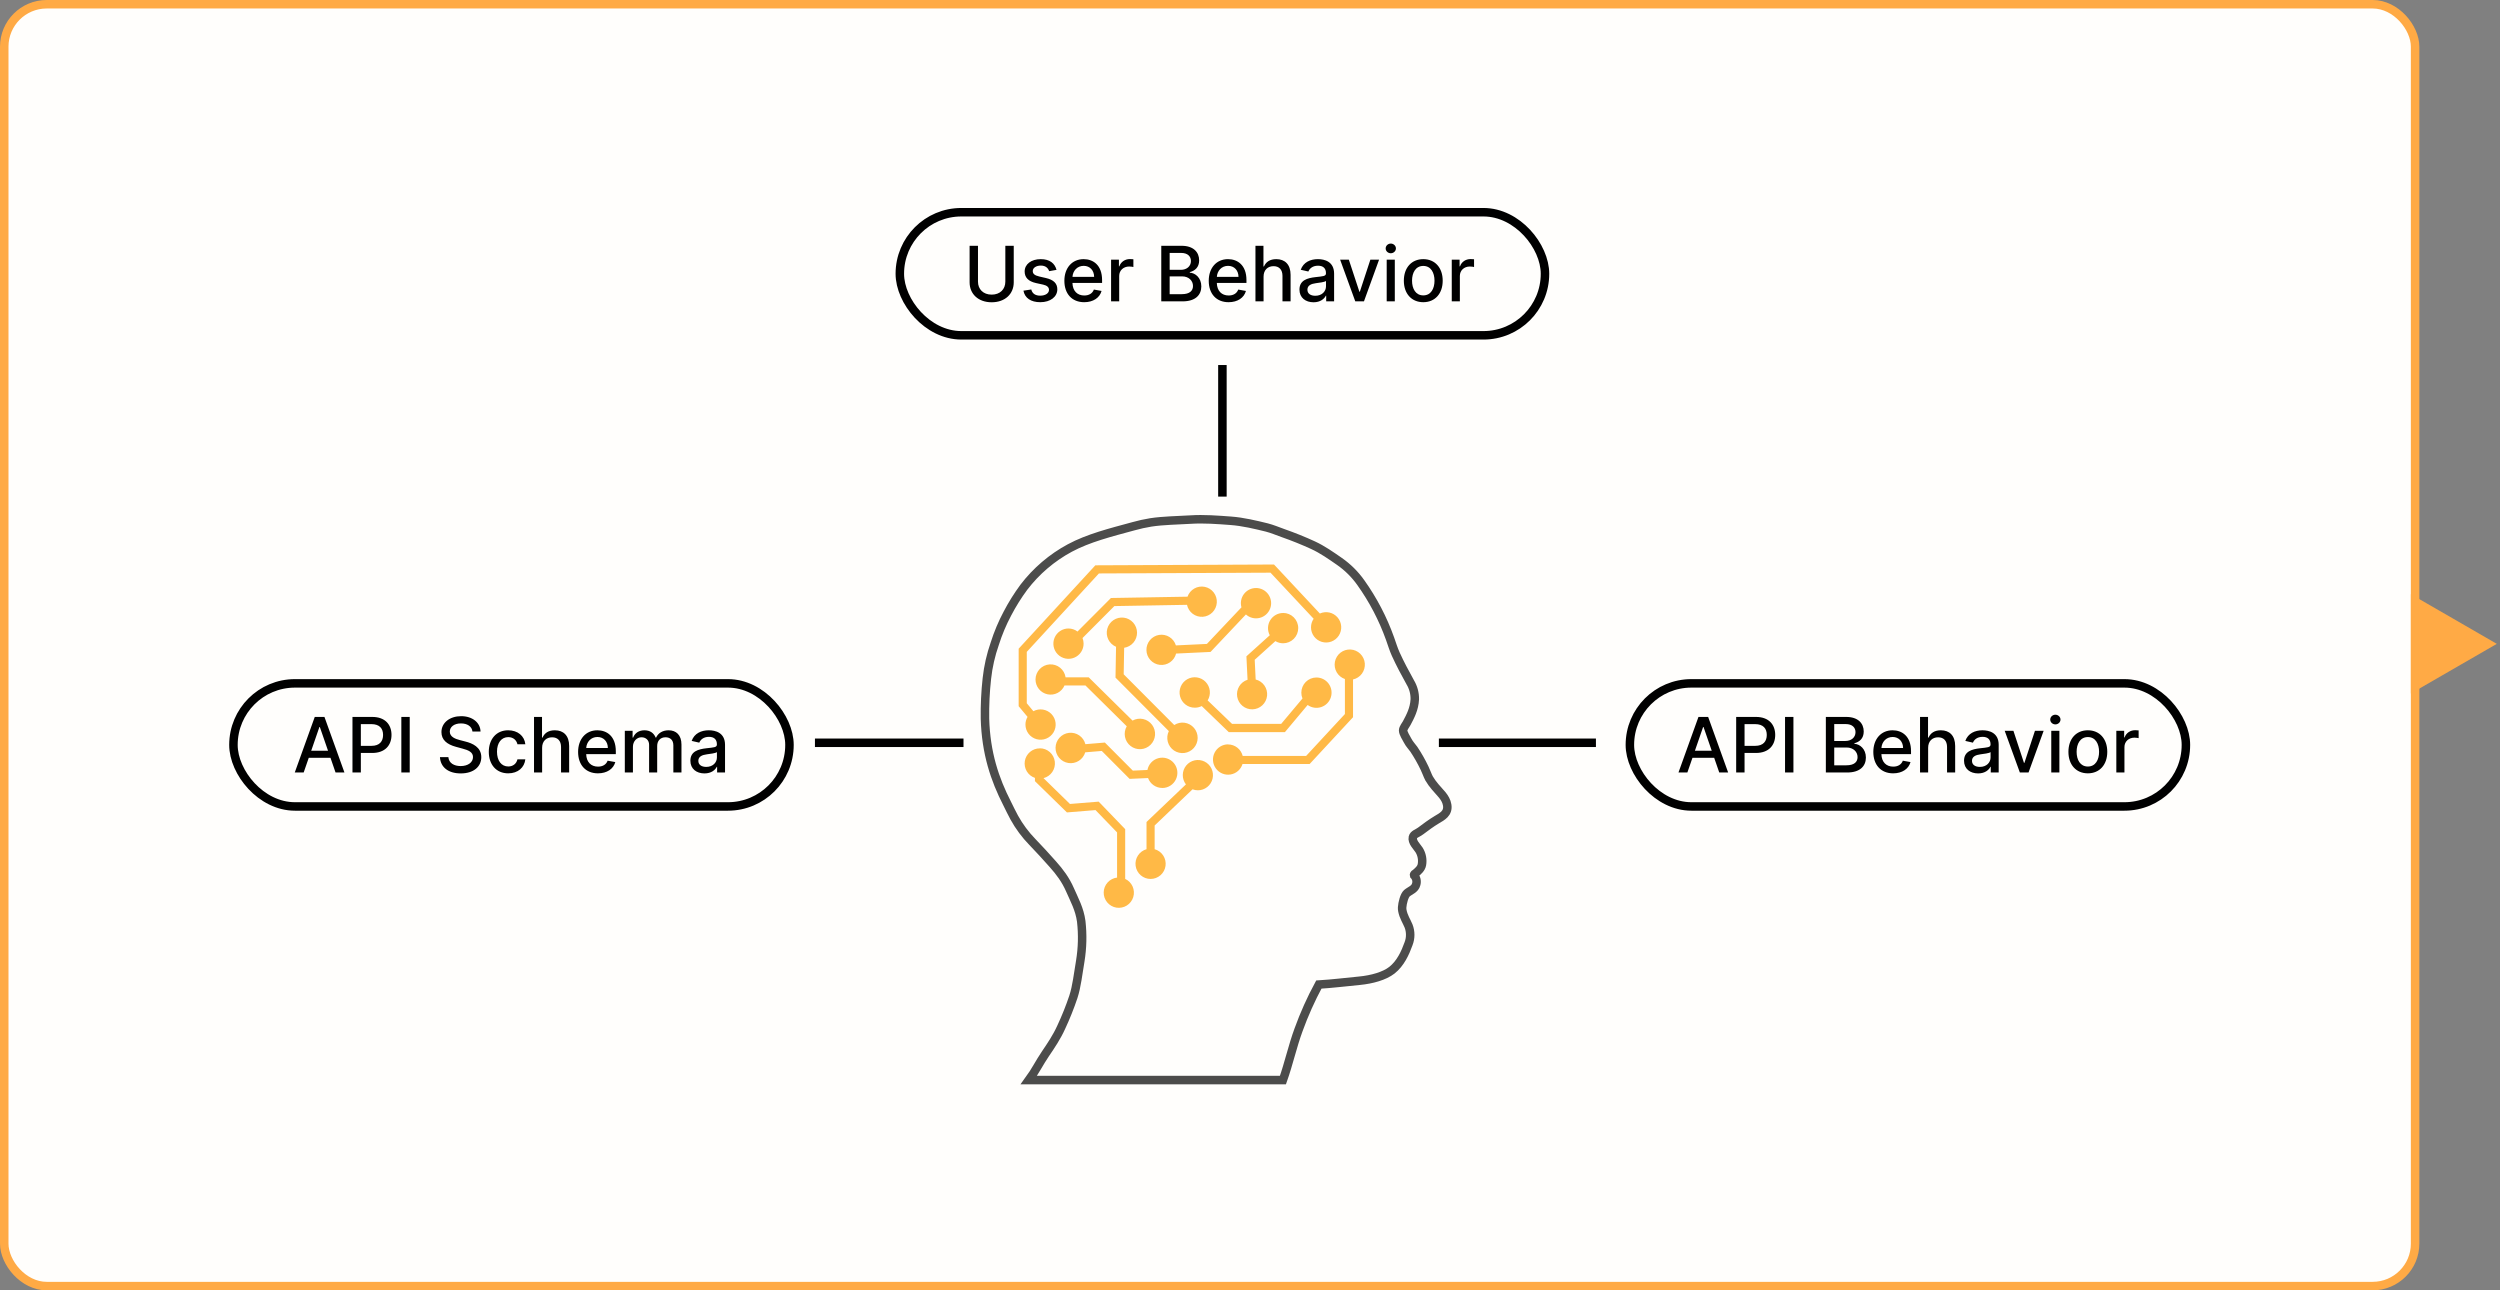 <svg xmlns="http://www.w3.org/2000/svg" width="589" height="304" viewBox="0 0 589 304" fill="none"><rect x="0" y="0" width="589" height="304" fill="#808080" stroke="none"/><rect x="1" y="1" width="568" height="302" rx="10" fill="#FFFEFC" stroke="#FFAA45" stroke-width="2"></rect><rect x="55" y="161" width="131" height="29" rx="14.5" stroke="black" stroke-width="2"></rect><path d="M71.544 182L72.746 178.536H77.859L79.055 182H81.151L76.44 168.909H74.158L69.447 182H71.544ZM73.321 176.874L75.251 171.287H75.354L77.284 176.874H73.321ZM83.042 182H85.017V177.398H87.701C90.738 177.398 92.24 175.563 92.24 173.147C92.24 170.737 90.751 168.909 87.708 168.909H83.042V182ZM85.017 175.723V170.603H87.497C89.453 170.603 90.252 171.664 90.252 173.147C90.252 174.63 89.453 175.723 87.523 175.723H85.017ZM96.531 168.909H94.555V182H96.531V168.909ZM111.311 172.348H113.215C113.158 170.251 111.304 168.73 108.645 168.73C106.018 168.73 104.004 170.232 104.004 172.489C104.004 174.31 105.308 175.378 107.411 175.947L108.958 176.369C110.358 176.739 111.438 177.2 111.438 178.363C111.438 179.641 110.218 180.485 108.536 180.485C107.015 180.485 105.749 179.808 105.634 178.382H103.653C103.781 180.754 105.615 182.217 108.549 182.217C111.624 182.217 113.394 180.6 113.394 178.382C113.394 176.023 111.291 175.109 109.629 174.7L108.351 174.368C107.328 174.106 105.967 173.626 105.973 172.374C105.973 171.261 106.99 170.437 108.6 170.437C110.102 170.437 111.17 171.14 111.311 172.348ZM119.737 182.198C122.057 182.198 123.559 180.805 123.77 178.893H121.91C121.667 179.955 120.843 180.581 119.75 180.581C118.132 180.581 117.091 179.232 117.091 177.091C117.091 174.988 118.152 173.665 119.75 173.665C120.964 173.665 121.706 174.432 121.91 175.352H123.77C123.566 173.371 121.949 172.054 119.718 172.054C116.95 172.054 115.16 174.138 115.16 177.136C115.16 180.095 116.886 182.198 119.737 182.198ZM127.725 176.17C127.725 174.604 128.716 173.71 130.078 173.71C131.394 173.71 132.181 174.547 132.181 175.985V182H134.092V175.755C134.092 173.307 132.749 172.054 130.73 172.054C129.202 172.054 128.281 172.719 127.821 173.78H127.7V168.909H125.814V182H127.725V176.17ZM140.874 182.198C143.015 182.198 144.53 181.143 144.965 179.545L143.156 179.219C142.811 180.146 141.98 180.619 140.893 180.619C139.257 180.619 138.157 179.558 138.106 177.666H145.086V176.989C145.086 173.441 142.964 172.054 140.74 172.054C138.004 172.054 136.201 174.138 136.201 177.155C136.201 180.204 137.978 182.198 140.874 182.198ZM138.112 176.234C138.189 174.841 139.199 173.633 140.752 173.633C142.235 173.633 143.207 174.732 143.213 176.234H138.112ZM147.207 182H149.118V175.947C149.118 174.624 150.045 173.703 151.131 173.703C152.192 173.703 152.928 174.406 152.928 175.474V182H154.832V175.742C154.832 174.56 155.555 173.703 156.801 173.703C157.811 173.703 158.642 174.266 158.642 175.595V182H160.553V175.416C160.553 173.173 159.3 172.054 157.523 172.054C156.111 172.054 155.05 172.732 154.577 173.78H154.474C154.046 172.706 153.145 172.054 151.835 172.054C150.537 172.054 149.572 172.7 149.163 173.78H149.041V172.182H147.207V182ZM165.972 182.217C167.596 182.217 168.51 181.393 168.874 180.658H168.951V182H170.817V175.48C170.817 172.623 168.567 172.054 167.008 172.054C165.231 172.054 163.594 172.77 162.955 174.56L164.751 174.969C165.032 174.272 165.748 173.601 167.033 173.601C168.267 173.601 168.9 174.246 168.9 175.359V175.403C168.9 176.1 168.184 176.087 166.42 176.292C164.559 176.509 162.655 176.995 162.655 179.226C162.655 181.156 164.106 182.217 165.972 182.217ZM166.388 180.683C165.307 180.683 164.528 180.197 164.528 179.251C164.528 178.229 165.435 177.864 166.541 177.717C167.161 177.634 168.631 177.468 168.906 177.193V178.459C168.906 179.622 167.979 180.683 166.388 180.683Z" fill="black"></path><rect x="212" y="50" width="152" height="29" rx="14.5" stroke="black" stroke-width="2"></rect><rect x="384" y="161" width="131" height="29" rx="14.5" stroke="black" stroke-width="2"></rect><path d="M397.544 182L398.746 178.536H403.859L405.055 182H407.151L402.44 168.909H400.158L395.447 182H397.544ZM399.321 176.874L401.251 171.287H401.354L403.284 176.874H399.321ZM409.042 182H411.017V177.398H413.702C416.738 177.398 418.24 175.563 418.24 173.147C418.24 170.737 416.751 168.909 413.708 168.909H409.042V182ZM411.017 175.723V170.603H413.497C415.453 170.603 416.252 171.664 416.252 173.147C416.252 174.63 415.453 175.723 413.523 175.723H411.017ZM422.531 168.909H420.555V182H422.531V168.909ZM430.171 182H435.188C438.231 182 439.605 180.485 439.605 178.478C439.605 176.452 438.186 175.308 436.889 175.237V175.109C438.09 174.803 439.094 173.984 439.094 172.348C439.094 170.411 437.752 168.909 434.965 168.909H430.171V182ZM432.146 180.306V176.113H435.067C436.652 176.113 437.643 177.136 437.643 178.382C437.643 179.482 436.895 180.306 434.997 180.306H432.146ZM432.146 174.572V170.59H434.843C436.409 170.59 437.157 171.415 437.157 172.501C437.157 173.767 436.122 174.572 434.792 174.572H432.146ZM446.026 182.198C448.167 182.198 449.682 181.143 450.117 179.545L448.308 179.219C447.963 180.146 447.132 180.619 446.045 180.619C444.409 180.619 443.309 179.558 443.258 177.666H450.238V176.989C450.238 173.441 448.116 172.054 445.892 172.054C443.156 172.054 441.354 174.138 441.354 177.155C441.354 180.204 443.131 182.198 446.026 182.198ZM443.265 176.234C443.341 174.841 444.351 173.633 445.905 173.633C447.388 173.633 448.359 174.732 448.366 176.234H443.265ZM454.27 176.17C454.27 174.604 455.261 173.71 456.623 173.71C457.939 173.71 458.725 174.547 458.725 175.985V182H460.637V175.755C460.637 173.307 459.294 172.054 457.275 172.054C455.747 172.054 454.826 172.719 454.366 173.78H454.245V168.909H452.359V182H454.27V176.17ZM466.044 182.217C467.668 182.217 468.582 181.393 468.946 180.658H469.023V182H470.89V175.48C470.89 172.623 468.64 172.054 467.08 172.054C465.303 172.054 463.667 172.77 463.027 174.56L464.824 174.969C465.105 174.272 465.821 173.601 467.105 173.601C468.339 173.601 468.972 174.246 468.972 175.359V175.403C468.972 176.1 468.256 176.087 466.492 176.292C464.632 176.509 462.727 176.995 462.727 179.226C462.727 181.156 464.178 182.217 466.044 182.217ZM466.46 180.683C465.38 180.683 464.6 180.197 464.6 179.251C464.6 178.229 465.507 177.864 466.613 177.717C467.233 177.634 468.703 177.468 468.978 177.193V178.459C468.978 179.622 468.051 180.683 466.46 180.683ZM481.483 172.182H479.431L476.951 179.737H476.849L474.362 172.182H472.31L475.877 182H477.922L481.483 172.182ZM483.279 182H485.19V172.182H483.279V182ZM484.244 170.667C484.903 170.667 485.452 170.156 485.452 169.529C485.452 168.903 484.903 168.385 484.244 168.385C483.579 168.385 483.036 168.903 483.036 169.529C483.036 170.156 483.579 170.667 484.244 170.667ZM491.897 182.198C494.665 182.198 496.474 180.172 496.474 177.136C496.474 174.08 494.665 172.054 491.897 172.054C489.129 172.054 487.32 174.08 487.32 177.136C487.32 180.172 489.129 182.198 491.897 182.198ZM491.903 180.594C490.094 180.594 489.251 179.015 489.251 177.129C489.251 175.25 490.094 173.652 491.903 173.652C493.7 173.652 494.543 175.25 494.543 177.129C494.543 179.015 493.7 180.594 491.903 180.594ZM498.607 182H500.518V176.004C500.518 174.719 501.509 173.793 502.864 173.793C503.26 173.793 503.708 173.863 503.861 173.908V172.08C503.67 172.054 503.292 172.035 503.05 172.035C501.899 172.035 500.915 172.687 500.557 173.741H500.454V172.182H498.607V182Z" fill="black"></path><path d="M236.857 57.909V66.359C236.857 68.136 235.629 69.415 233.635 69.415C231.647 69.415 230.413 68.136 230.413 66.359V57.909H228.438V66.519C228.438 69.268 230.496 71.217 233.635 71.217C236.773 71.217 238.838 69.268 238.838 66.519V57.909H236.857ZM248.914 63.579C248.517 62.051 247.322 61.054 245.2 61.054C242.982 61.054 241.409 62.224 241.409 63.962C241.409 65.356 242.253 66.283 244.094 66.692L245.756 67.056C246.702 67.267 247.143 67.689 247.143 68.303C247.143 69.063 246.331 69.658 245.078 69.658C243.934 69.658 243.199 69.165 242.969 68.2L241.122 68.481C241.441 70.22 242.886 71.198 245.091 71.198C247.463 71.198 249.105 69.939 249.105 68.162C249.105 66.775 248.223 65.918 246.421 65.503L244.861 65.145C243.781 64.889 243.314 64.525 243.32 63.86C243.314 63.106 244.132 62.569 245.219 62.569C246.408 62.569 246.958 63.227 247.181 63.886L248.914 63.579ZM255.438 71.198C257.58 71.198 259.094 70.144 259.529 68.546L257.72 68.219C257.375 69.146 256.544 69.619 255.457 69.619C253.821 69.619 252.722 68.558 252.67 66.666H259.651V65.989C259.651 62.441 257.528 61.054 255.304 61.054C252.568 61.054 250.766 63.138 250.766 66.155C250.766 69.204 252.543 71.198 255.438 71.198ZM252.677 65.234C252.754 63.841 253.763 62.633 255.317 62.633C256.8 62.633 257.771 63.732 257.778 65.234H252.677ZM261.771 71H263.682V65.004C263.682 63.719 264.673 62.793 266.028 62.793C266.425 62.793 266.872 62.863 267.025 62.908V61.08C266.834 61.054 266.456 61.035 266.214 61.035C265.063 61.035 264.079 61.687 263.721 62.742H263.618V61.182H261.771V71ZM273.596 71H278.614C281.657 71 283.031 69.485 283.031 67.478C283.031 65.452 281.612 64.308 280.314 64.237V64.109C281.516 63.803 282.52 62.984 282.52 61.348C282.52 59.411 281.177 57.909 278.39 57.909H273.596V71ZM275.572 69.306V65.113H278.493C280.078 65.113 281.069 66.136 281.069 67.382C281.069 68.481 280.321 69.306 278.422 69.306H275.572ZM275.572 63.572V59.59H278.269C279.835 59.59 280.583 60.415 280.583 61.501C280.583 62.767 279.547 63.572 278.218 63.572H275.572ZM289.452 71.198C291.593 71.198 293.108 70.144 293.543 68.546L291.734 68.219C291.389 69.146 290.558 69.619 289.471 69.619C287.835 69.619 286.735 68.558 286.684 66.666H293.664V65.989C293.664 62.441 291.542 61.054 289.318 61.054C286.582 61.054 284.779 63.138 284.779 66.155C284.779 69.204 286.556 71.198 289.452 71.198ZM286.691 65.234C286.767 63.841 287.777 62.633 289.33 62.633C290.813 62.633 291.785 63.732 291.791 65.234H286.691ZM297.696 65.171C297.696 63.604 298.687 62.709 300.048 62.709C301.365 62.709 302.151 63.547 302.151 64.985V71H304.062V64.755C304.062 62.307 302.72 61.054 300.7 61.054C299.173 61.054 298.252 61.719 297.792 62.78H297.67V57.909H295.785V71H297.696V65.171ZM309.47 71.217C311.094 71.217 312.008 70.393 312.372 69.658H312.449V71H314.315V64.48C314.315 61.623 312.065 61.054 310.506 61.054C308.729 61.054 307.092 61.77 306.453 63.56L308.249 63.969C308.531 63.272 309.246 62.601 310.531 62.601C311.765 62.601 312.398 63.246 312.398 64.359V64.403C312.398 65.1 311.682 65.087 309.918 65.292C308.058 65.509 306.153 65.995 306.153 68.226C306.153 70.156 307.604 71.217 309.47 71.217ZM309.886 69.683C308.805 69.683 308.026 69.197 308.026 68.251C308.026 67.229 308.933 66.864 310.039 66.717C310.659 66.634 312.129 66.468 312.404 66.193V67.459C312.404 68.622 311.477 69.683 309.886 69.683ZM324.909 61.182H322.857L320.377 68.737H320.274L317.788 61.182H315.736L319.303 71H321.348L324.909 61.182ZM326.705 71H328.616V61.182H326.705V71ZM327.67 59.667C328.328 59.667 328.878 59.156 328.878 58.529C328.878 57.903 328.328 57.385 327.67 57.385C327.005 57.385 326.462 57.903 326.462 58.529C326.462 59.156 327.005 59.667 327.67 59.667ZM335.323 71.198C338.091 71.198 339.9 69.172 339.9 66.136C339.9 63.08 338.091 61.054 335.323 61.054C332.555 61.054 330.746 63.08 330.746 66.136C330.746 69.172 332.555 71.198 335.323 71.198ZM335.329 69.594C333.52 69.594 332.676 68.015 332.676 66.129C332.676 64.25 333.52 62.652 335.329 62.652C337.125 62.652 337.969 64.25 337.969 66.129C337.969 68.015 337.125 69.594 335.329 69.594ZM342.033 71H343.944V65.004C343.944 63.719 344.935 62.793 346.29 62.793C346.686 62.793 347.134 62.863 347.287 62.908V61.08C347.095 61.054 346.718 61.035 346.475 61.035C345.325 61.035 344.34 61.687 343.982 62.742H343.88V61.182H342.033V71Z" fill="black"></path><g opacity="0.7"><path fill-rule="evenodd" clip-rule="evenodd" d="M302.259 254.466H242.394C243.882 252.431 244.939 250.282 246.268 248.329C247.64 246.31 248.989 244.311 250.026 242.01C251.115 239.683 252.07 237.295 252.886 234.858C253.705 232.35 253.983 229.456 254.513 226.413C255.017 223.322 255.093 220.175 254.738 217.063C254.354 214.182 253.108 211.971 252.087 209.629C251.067 207.287 249.672 205.418 248.048 203.605C246.424 201.792 244.883 200.066 243.223 198.366C241.554 196.651 240.12 194.719 238.961 192.622C238.368 191.561 237.848 190.417 237.278 189.296C234.382 183.641 232.284 177.444 232.059 169.305C232.012 166.146 232.162 162.986 232.509 159.846C232.817 157.047 233.442 154.293 234.372 151.636C235.148 149.184 236.146 146.808 237.354 144.538C238.483 142.377 239.777 140.306 241.225 138.345C244.14 134.531 247.831 131.384 252.051 129.111C256.445 126.75 261.641 125.453 267.033 123.986C268.378 123.607 269.743 123.304 271.122 123.081C274.105 122.625 277.342 122.609 280.434 122.416C283.625 122.203 286.942 122.472 289.974 122.695C292.864 122.911 295.85 123.636 298.445 124.272C299.747 124.604 300.966 125.133 302.203 125.569C304.824 126.49 307.13 127.428 309.331 128.439C311.584 129.477 313.572 130.888 315.561 132.265C317.52 133.628 319.229 135.323 320.611 137.274C323.5 141.327 325.815 145.762 327.49 150.452C327.948 151.716 328.302 152.934 328.836 154.111C329.913 156.479 331.023 158.522 332.259 160.764C332.983 161.966 333.353 163.35 333.326 164.755C333.217 167.033 332.262 168.796 331.417 170.386C331.225 170.749 330.576 171.557 330.576 172.073C330.576 172.774 331.305 173.836 331.643 174.497C332.077 175.342 332.677 175.914 333.101 176.523C334.047 177.944 334.891 179.432 335.626 180.974C336.03 181.795 336.289 182.637 336.693 183.395C337.118 184.113 337.606 184.79 338.151 185.421C339.145 186.651 340.673 187.856 340.955 189.645C341.286 191.641 339.738 192.389 338.486 193.134C337.127 193.949 335.977 194.821 334.672 195.795C333.926 196.347 333.058 196.517 332.875 197.259C332.61 198.363 333.836 199.471 334.337 200.252C334.983 201.293 335.22 202.538 335 203.745C334.817 204.66 334.078 205.242 333.541 205.714C333.412 205.827 333.064 205.937 333.147 206.22C333.413 206.5 333.599 206.846 333.689 207.222C333.778 207.598 333.766 207.991 333.654 208.362C333.369 209.503 332.18 209.825 331.464 210.444C330.844 210.983 330.407 212.772 330.344 213.77C330.329 214.034 330.347 214.299 330.397 214.558C330.658 215.969 331.391 217.033 331.858 218.164C332.375 219.505 332.375 220.991 331.858 222.332C331.079 224.507 329.956 226.988 327.931 228.582C326.162 229.965 323.206 230.78 320.309 231.06C317.254 231.352 313.851 231.775 310.716 231.961C308.865 235.385 307.271 238.943 305.947 242.605C304.532 246.443 303.608 250.674 302.259 254.466Z" stroke="black" stroke-width="2" stroke-miterlimit="10"></path></g><path fill-rule="evenodd" clip-rule="evenodd" d="M258.06 133.188L300.157 133L310.961 144.547C311.661 144.228 312.446 144.145 313.197 144.31C313.948 144.476 314.626 144.881 315.129 145.465C315.631 146.05 315.932 146.782 315.986 147.552C316.039 148.322 315.843 149.089 315.426 149.738C315.01 150.386 314.395 150.882 313.674 151.151C312.953 151.42 312.165 151.447 311.427 151.229C310.689 151.011 310.042 150.559 309.581 149.94C309.121 149.322 308.872 148.571 308.873 147.799C308.871 147.079 309.089 146.376 309.496 145.783L299.331 134.923L258.902 135.104L241.909 153.58V165.687L243.466 167.561C244.152 167.189 244.94 167.054 245.71 167.176C246.48 167.297 247.189 167.669 247.728 168.234C248.267 168.799 248.606 169.526 248.694 170.303C248.782 171.08 248.614 171.865 248.215 172.537C247.815 173.209 247.208 173.73 246.485 174.022C245.762 174.314 244.963 174.36 244.212 174.152C243.46 173.944 242.798 173.495 242.325 172.873C241.853 172.251 241.596 171.491 241.596 170.709C241.594 170.072 241.765 169.447 242.089 168.9L239.997 166.382V152.831L258.06 133.188ZM276.651 170.816C277.379 170.345 278.252 170.155 279.108 170.281C279.965 170.407 280.747 170.84 281.31 171.5C281.873 172.16 282.178 173.002 282.17 173.871C282.161 174.74 281.84 175.577 281.264 176.226C280.688 176.875 279.898 177.292 279.039 177.401C278.18 177.51 277.311 177.303 276.592 176.818C275.874 176.333 275.355 175.603 275.132 174.763C274.908 173.924 274.996 173.032 275.377 172.252L262.814 159.649L262.94 152.378C262.145 152.044 261.497 151.432 261.117 150.655C260.736 149.879 260.649 148.99 260.871 148.154C261.092 147.318 261.608 146.59 262.323 146.106C263.037 145.622 263.903 145.414 264.758 145.521C265.614 145.627 266.402 146.041 266.977 146.685C267.552 147.33 267.875 148.162 267.887 149.027C267.898 149.892 267.597 150.733 267.04 151.392C266.482 152.052 265.705 152.487 264.852 152.616L264.741 158.866L276.651 170.816ZM311.769 160.005C311.268 159.75 310.715 159.617 310.153 159.618C309.686 159.618 309.223 159.711 308.791 159.89C308.359 160.07 307.966 160.333 307.635 160.665C307.305 160.997 307.043 161.391 306.864 161.825C306.685 162.258 306.593 162.723 306.593 163.192C306.591 163.663 306.684 164.129 306.864 164.563L301.854 170.536H290.262L284.525 165.016C284.937 164.338 285.114 163.543 285.028 162.754C284.941 161.965 284.597 161.228 284.048 160.657C283.499 160.086 282.776 159.713 281.994 159.599C281.212 159.484 280.414 159.633 279.725 160.022C279.036 160.411 278.495 161.019 278.187 161.75C277.879 162.481 277.821 163.294 278.023 164.061C278.225 164.828 278.674 165.507 279.302 165.99C279.929 166.473 280.698 166.734 281.488 166.732C282.057 166.738 282.619 166.606 283.125 166.348L289.501 172.49H302.726L308.08 166.094C308.536 166.423 309.063 166.639 309.618 166.725C310.173 166.81 310.74 166.763 311.273 166.587C311.806 166.41 312.29 166.11 312.686 165.71C313.081 165.31 313.377 164.822 313.548 164.285C313.72 163.749 313.763 163.179 313.674 162.623C313.584 162.067 313.365 161.54 313.034 161.085C312.703 160.63 312.269 160.26 311.769 160.005ZM302.302 144.409C303.247 144.409 304.152 144.785 304.82 145.456C305.488 146.126 305.863 147.035 305.863 147.983C305.863 148.931 305.488 149.84 304.82 150.51C304.152 151.18 303.247 151.557 302.302 151.557C301.659 151.557 301.028 151.38 300.478 151.046L295.609 155.445L295.835 160.09C296.669 160.296 297.4 160.797 297.894 161.502C298.388 162.207 298.611 163.068 298.522 163.925C298.432 164.782 298.037 165.578 297.408 166.165C296.779 166.752 295.96 167.091 295.102 167.118C294.244 167.146 293.404 166.86 292.74 166.315C292.075 165.77 291.629 165.001 291.485 164.151C291.342 163.301 291.509 162.428 291.957 161.693C292.405 160.958 293.104 160.41 293.923 160.152L293.655 154.628L299.158 149.668C298.87 149.124 298.726 148.514 298.743 147.897C298.759 147.281 298.933 146.679 299.25 146.151C299.567 145.622 300.014 145.185 300.549 144.882C301.084 144.579 301.688 144.42 302.302 144.42V144.409ZM297.57 138.943C297.058 138.674 296.489 138.534 295.911 138.535L295.93 138.539C295.378 138.535 294.832 138.66 294.336 138.905C293.84 139.149 293.408 139.507 293.074 139.948C292.74 140.39 292.513 140.904 292.411 141.449C292.309 141.994 292.336 142.555 292.488 143.088L284.342 151.71L277.041 152.059C276.79 151.236 276.25 150.532 275.522 150.077C274.794 149.622 273.927 149.447 273.08 149.585C272.233 149.722 271.465 150.163 270.917 150.825C270.369 151.487 270.078 152.326 270.099 153.187C270.119 154.047 270.45 154.871 271.029 155.506C271.608 156.142 272.396 156.545 273.249 156.641C274.101 156.738 274.959 156.521 275.665 156.032C276.37 155.542 276.875 154.813 277.087 153.979L285.202 153.595L293.536 144.766C293.965 145.154 294.483 145.431 295.043 145.573C295.603 145.716 296.189 145.72 296.751 145.584C297.313 145.448 297.834 145.177 298.268 144.794C298.702 144.411 299.037 143.928 299.243 143.386C299.45 142.845 299.522 142.26 299.453 141.684C299.385 141.108 299.177 140.558 298.849 140.08C298.521 139.603 298.082 139.213 297.57 138.943ZM251.727 148.075C252.497 148.075 253.246 148.326 253.861 148.789L261.736 140.889L279.78 140.578C280.064 139.765 280.632 139.082 281.378 138.656C282.125 138.231 282.999 138.091 283.841 138.262C284.682 138.434 285.433 138.905 285.955 139.59C286.477 140.274 286.734 141.125 286.679 141.985C286.624 142.845 286.261 143.656 285.657 144.268C285.052 144.88 284.247 145.251 283.391 145.314C282.535 145.376 281.685 145.126 280.999 144.608C280.312 144.09 279.836 143.34 279.658 142.497L262.543 142.793L255.043 150.321C255.209 150.743 255.295 151.192 255.296 151.645C255.296 152.352 255.087 153.043 254.696 153.631C254.304 154.219 253.748 154.677 253.098 154.947C252.447 155.218 251.731 155.288 251.04 155.151C250.35 155.013 249.715 154.672 249.217 154.172C248.719 153.673 248.38 153.036 248.243 152.342C248.105 151.649 248.176 150.931 248.445 150.278C248.715 149.625 249.171 149.066 249.757 148.674C250.342 148.281 251.031 148.071 251.735 148.071L251.727 148.075ZM244.928 157.654C244.315 158.312 243.971 159.177 243.966 160.078C243.966 160.901 244.248 161.699 244.766 162.337C245.283 162.975 246.004 163.414 246.807 163.581C247.609 163.747 248.445 163.63 249.172 163.25C249.899 162.87 250.473 162.25 250.797 161.495H255.731L265.46 171.115C265.026 171.867 264.879 172.751 265.045 173.604C265.211 174.457 265.679 175.221 266.363 175.754C267.047 176.287 267.9 176.553 268.764 176.503C269.629 176.453 270.446 176.09 271.064 175.481C271.682 174.873 272.06 174.06 272.127 173.194C272.194 172.327 271.946 171.466 271.429 170.769C270.911 170.072 270.16 169.587 269.314 169.403C268.467 169.22 267.583 169.351 266.826 169.771L256.499 159.575H251.049C250.918 158.684 250.457 157.876 249.757 157.311C249.057 156.747 248.171 156.469 247.276 156.533C246.38 156.596 245.542 156.997 244.928 157.654ZM244.97 176.298C245.839 176.294 246.679 176.61 247.332 177.186C247.984 177.762 248.404 178.558 248.513 179.423C248.621 180.288 248.41 181.164 247.919 181.883C247.429 182.603 246.692 183.118 245.85 183.33L252.08 189.415L258.849 188.866L265.095 195.35V207.069C265.874 207.434 266.495 208.069 266.844 208.857C267.194 209.646 267.247 210.535 266.994 211.359C266.741 212.184 266.2 212.889 265.47 213.345C264.739 213.8 263.87 213.975 263.021 213.837C262.173 213.699 261.402 213.257 260.853 212.594C260.303 211.93 260.011 211.09 260.031 210.227C260.051 209.365 260.38 208.538 260.96 207.901C261.539 207.263 262.328 206.857 263.182 206.758V196.117L258.107 190.858L251.369 191.407L243.83 184.04V183.273C243.028 183.003 242.348 182.456 241.911 181.729C241.475 181.001 241.311 180.141 241.449 179.304C241.587 178.466 242.018 177.705 242.665 177.158C243.312 176.61 244.132 176.312 244.978 176.317L244.97 176.298ZM271.785 185C272.382 185.417 273.092 185.641 273.82 185.641L273.831 185.652C274.507 185.652 275.168 185.46 275.739 185.097C276.309 184.734 276.765 184.215 277.053 183.602C277.341 182.989 277.449 182.306 277.365 181.633C277.281 180.96 277.008 180.326 276.578 179.803C276.148 179.28 275.578 178.891 274.936 178.681C274.294 178.47 273.605 178.448 272.951 178.616C272.297 178.783 271.703 179.134 271.24 179.628C270.777 180.121 270.463 180.737 270.336 181.403L266.893 181.56L260.308 174.946L255.718 175.33C255.504 174.49 254.993 173.757 254.281 173.265C253.569 172.774 252.704 172.559 251.846 172.659C250.988 172.759 250.195 173.167 249.614 173.809C249.034 174.451 248.704 175.282 248.687 176.149C248.669 177.016 248.966 177.859 249.521 178.524C250.075 179.188 250.851 179.628 251.705 179.763C252.558 179.897 253.431 179.716 254.162 179.254C254.893 178.792 255.432 178.08 255.68 177.249L259.577 176.923L266.136 183.503L270.481 183.307C270.733 183.992 271.188 184.582 271.785 185ZM289.336 175.388C290.127 175.391 290.896 175.659 291.519 176.149C292.142 176.639 292.585 177.323 292.778 178.094H307.724L316.861 168.228V159.979C316.046 159.702 315.358 159.138 314.925 158.391C314.492 157.645 314.343 156.766 314.505 155.918C314.668 155.07 315.131 154.309 315.809 153.777C316.487 153.245 317.334 152.978 318.194 153.024C319.053 153.071 319.867 153.428 320.484 154.031C321.101 154.633 321.48 155.439 321.55 156.3C321.621 157.161 321.379 158.018 320.868 158.714C320.358 159.409 319.613 159.895 318.773 160.082V168.977L308.558 179.994H292.74C292.546 180.626 292.181 181.192 291.686 181.628C291.19 182.065 290.584 182.354 289.935 182.465C289.285 182.577 288.617 182.504 288.006 182.257C287.395 182.01 286.864 181.598 286.473 181.066C286.081 180.534 285.844 179.903 285.789 179.244C285.733 178.585 285.861 177.923 286.158 177.333C286.454 176.742 286.909 176.246 287.47 175.899C288.031 175.552 288.677 175.369 289.336 175.368V175.388ZM270.121 193.661V200.072C269.293 200.304 268.577 200.829 268.105 201.55C267.633 202.271 267.437 203.14 267.554 203.995C267.67 204.85 268.091 205.633 268.739 206.201C269.387 206.768 270.218 207.08 271.077 207.08C271.937 207.08 272.768 206.768 273.416 206.201C274.064 205.633 274.485 204.85 274.601 203.995C274.718 203.14 274.522 202.271 274.05 201.55C273.578 200.829 272.862 200.304 272.034 200.072V194.486L280.964 185.96C281.364 186.115 281.789 186.194 282.218 186.194C283.022 186.195 283.801 185.922 284.431 185.421C285.06 184.92 285.502 184.219 285.684 183.434C285.866 182.649 285.778 181.824 285.434 181.096C285.09 180.367 284.51 179.777 283.79 179.421C283.069 179.065 282.249 178.964 281.464 179.136C280.679 179.307 279.975 179.74 279.466 180.364C278.958 180.989 278.675 181.767 278.663 182.574C278.652 183.38 278.913 184.166 279.403 184.805L270.121 193.661Z" fill="#FFB946"></path><path d="M288 86L288 117" stroke="black" stroke-width="2"></path><path d="M376 175H339" stroke="black" stroke-width="2"></path><path d="M227 175H192" stroke="black" stroke-width="2"></path><path d="M588.25 151.691L568 163.383L568 140L588.25 151.691Z" fill="#FFAA45"></path></svg>
